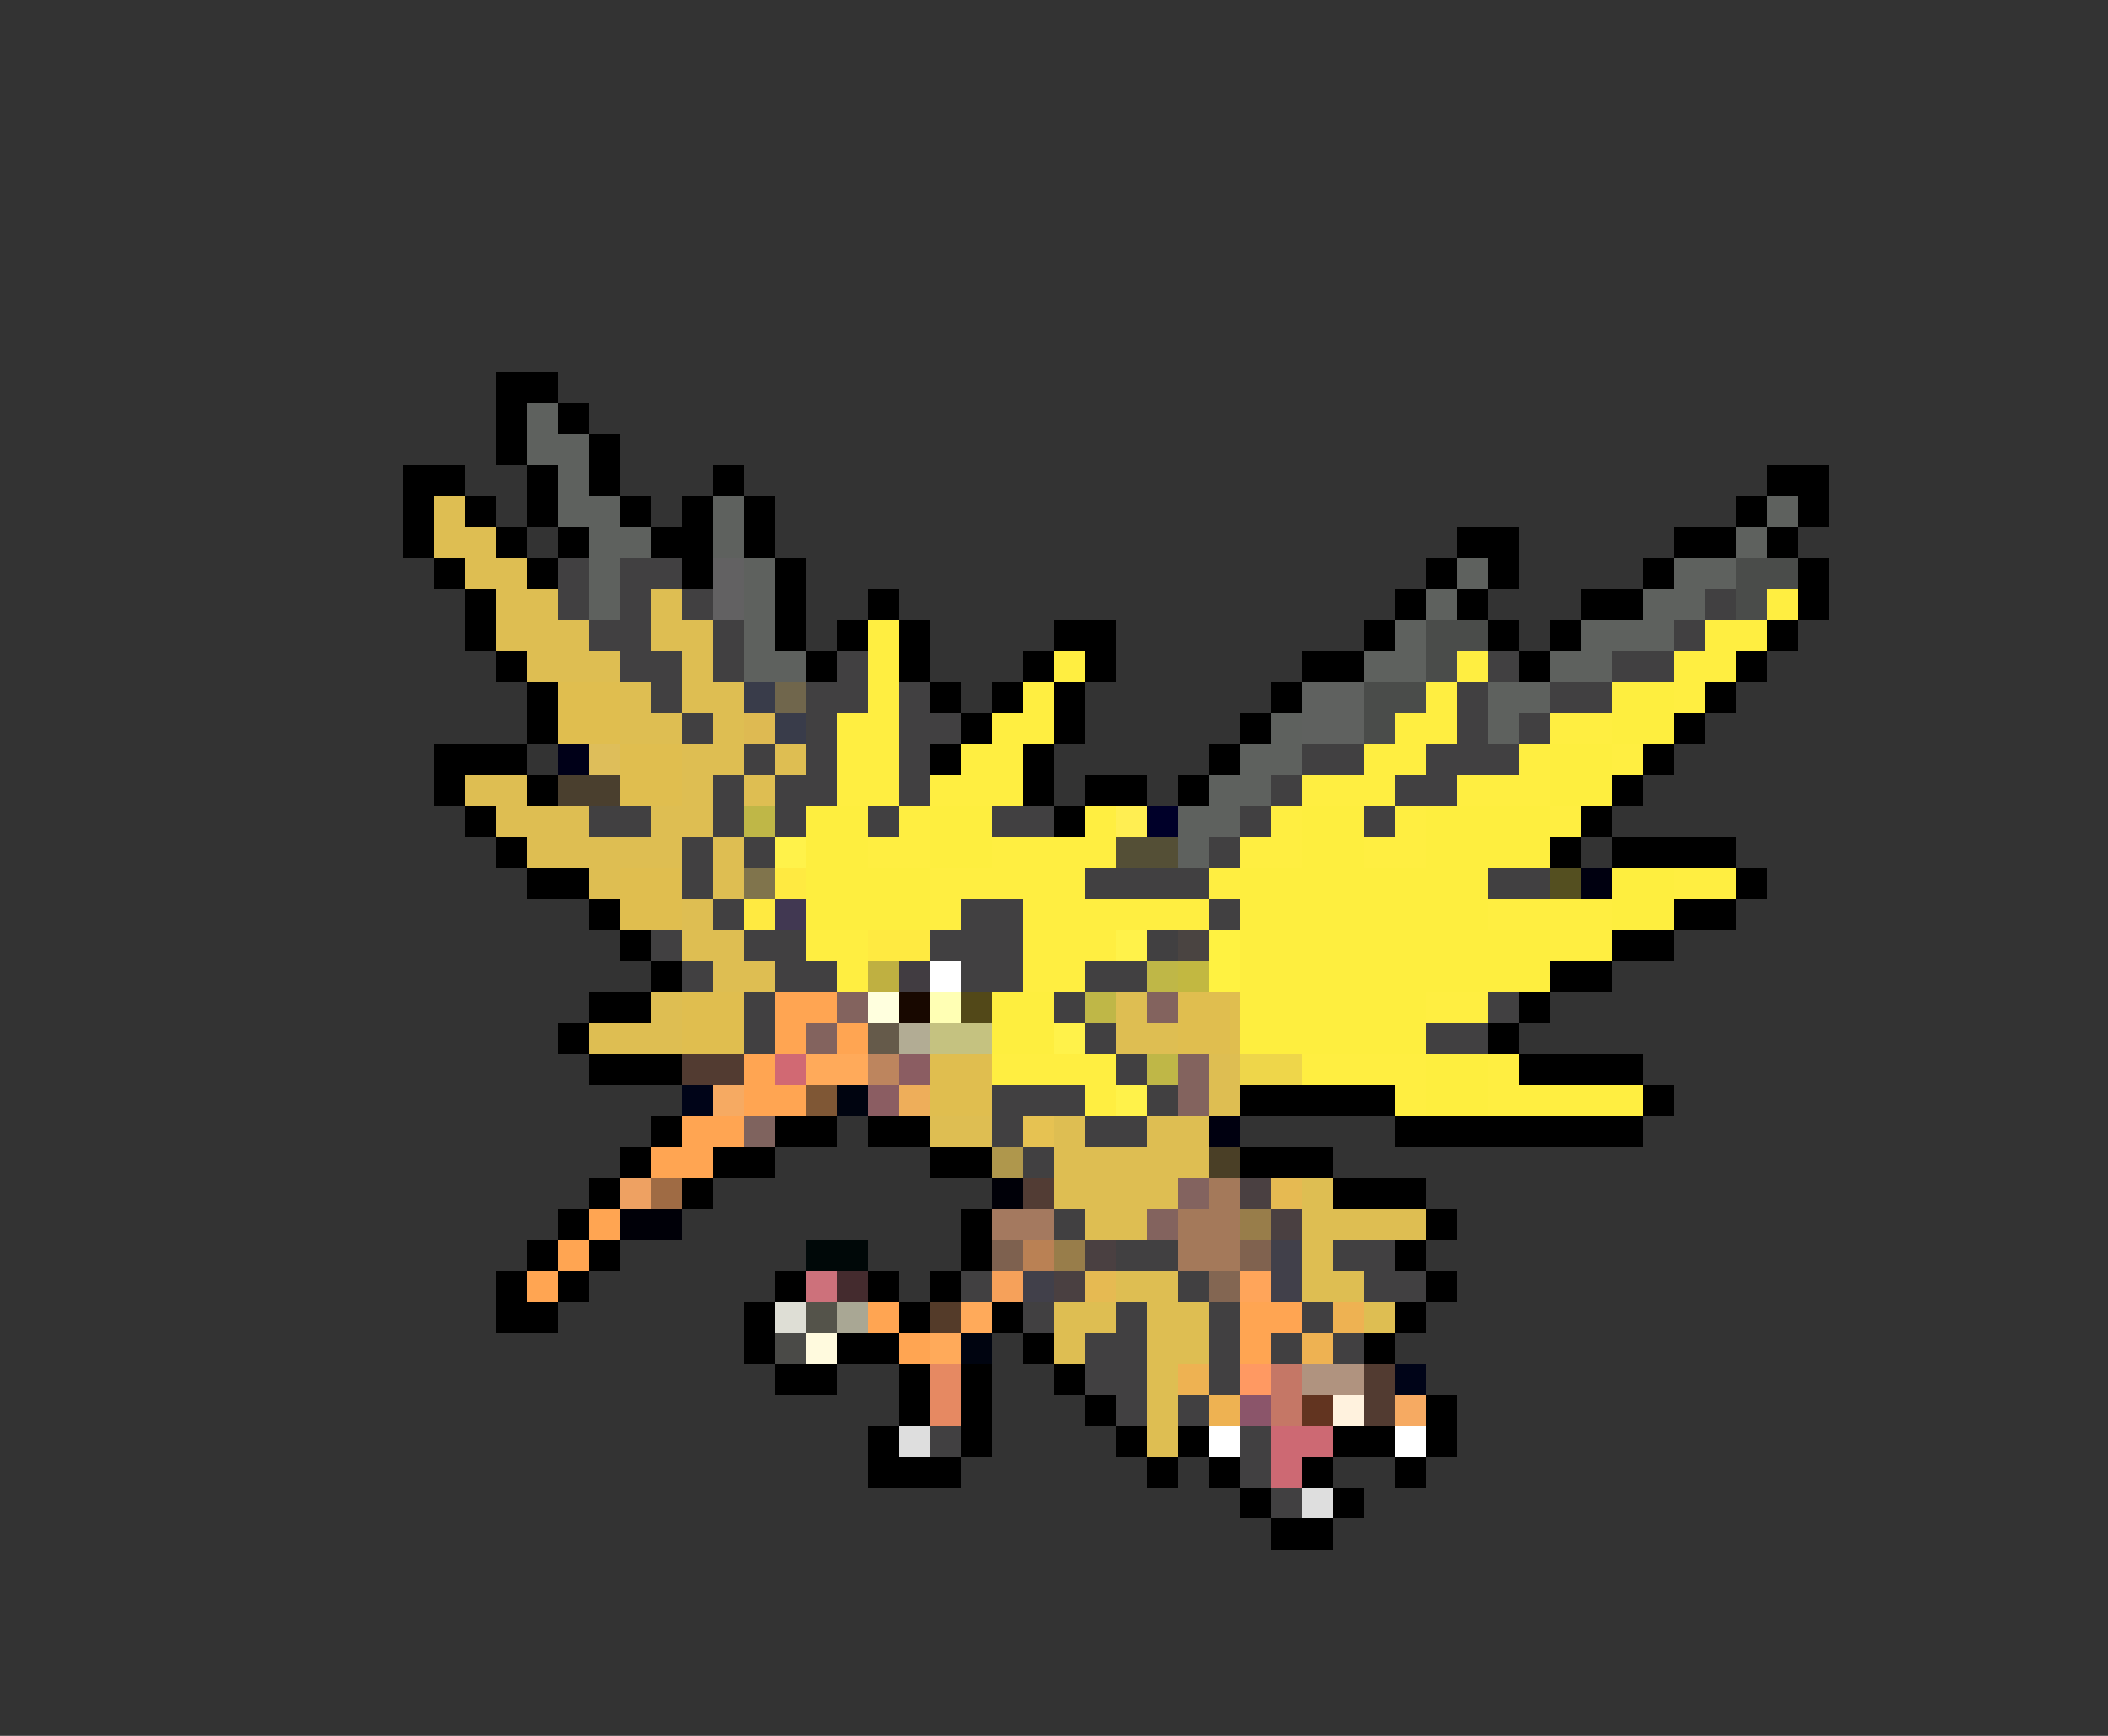 <svg xmlns="http://www.w3.org/2000/svg" viewBox="0 -0.5 68 56" shape-rendering="crispEdges">
<rect x="0" y="-0.5" width="68" height="56" fill="#333333" stroke="none"/>
<path stroke="#000000" d="M16 12h2M16 13h1M18 13h1M16 14h1M19 14h1M13 15h2M17 15h1M19 15h1M23 15h1M57 15h2M13 16h1M15 16h1M17 16h1M20 16h1M22 16h1M24 16h1M56 16h1M58 16h1M13 17h1M16 17h1M18 17h1M21 17h2M24 17h1M47 17h2M54 17h2M57 17h1M14 18h1M17 18h1M22 18h1M25 18h1M46 18h1M48 18h1M53 18h1M58 18h1M15 19h1M25 19h1M28 19h1M45 19h1M47 19h1M51 19h2M58 19h1M15 20h1M25 20h1M27 20h1M29 20h1M34 20h2M44 20h1M48 20h1M50 20h1M57 20h1M16 21h1M26 21h1M29 21h1M33 21h1M35 21h1M42 21h2M49 21h1M56 21h1M17 22h1M30 22h1M32 22h1M34 22h1M41 22h1M55 22h1M17 23h1M31 23h1M34 23h1M40 23h1M54 23h1M14 24h3M30 24h1M33 24h1M39 24h1M53 24h1M14 25h1M17 25h1M33 25h1M35 25h2M38 25h1M52 25h1M15 26h1M34 26h1M51 26h1M16 27h1M50 27h1M52 27h4M17 28h2M56 28h1M19 29h1M54 29h2M20 30h1M52 30h2M21 31h1M50 31h2M19 32h2M49 32h1M18 33h1M48 33h1M19 34h3M49 34h4M40 35h5M53 35h1M21 36h1M25 36h2M28 36h2M45 36h8M20 37h1M23 37h2M30 37h2M40 37h3M19 38h1M22 38h1M43 38h3M18 39h1M31 39h1M46 39h1M17 40h1M19 40h1M31 40h1M45 40h1M16 41h1M18 41h1M25 41h1M28 41h1M30 41h1M46 41h1M16 42h2M24 42h1M29 42h1M32 42h1M45 42h1M24 43h1M27 43h2M33 43h1M44 43h1M25 44h2M29 44h1M31 44h1M34 44h1M29 45h1M31 45h1M35 45h1M46 45h1M28 46h1M31 46h1M36 46h1M38 46h1M43 46h2M46 46h1M28 47h3M37 47h1M39 47h1M42 47h1M45 47h1M40 48h1M43 48h1M41 49h2" />
<path stroke="#5e615e" d="M17 13h1M17 14h2M18 15h1M18 16h2M23 16h1M57 16h1M19 17h2M23 17h1M56 17h1M19 18h1M24 18h1M47 18h1M54 18h2M19 19h1M24 19h1M46 19h1M53 19h2M24 20h1M45 20h1M51 20h3M24 21h2M44 21h2M50 21h2M48 22h2M41 23h1M48 23h1M40 24h2M39 25h2M38 26h2M38 27h1" />
<path stroke="#debe52" d="M14 16h1M14 17h2M15 18h2M16 19h2M21 19h1M16 20h3M21 20h2M17 21h3M22 21h1M20 22h1M22 22h2M20 23h2M23 23h1M22 24h2M25 24h1M15 25h2M22 25h1M24 25h1M16 26h3M21 26h2M17 27h5M23 27h1M19 28h1M23 28h1M22 29h1M22 30h2M23 31h2M21 32h1M36 32h1M19 33h3M36 33h2M39 34h1M39 35h1M30 36h2M34 36h1M37 36h2M34 37h5M34 38h4M42 38h1M35 39h2M42 39h4M42 40h1M36 41h2M42 41h2M34 42h2M37 42h2M44 42h1M34 43h1M37 43h2M37 44h1M37 45h1M37 46h1" />
<path stroke="#414041" d="M18 18h1M20 18h2M18 19h1M20 19h1M22 19h1M55 19h1M19 20h2M23 20h1M54 20h1M20 21h2M23 21h1M27 21h1M48 21h1M52 21h2M21 22h1M26 22h2M29 22h1M47 22h1M50 22h2M22 23h1M26 23h1M29 23h2M47 23h1M49 23h1M24 24h1M26 24h1M29 24h1M42 24h2M46 24h3M23 25h1M25 25h2M29 25h1M41 25h1M45 25h2M19 26h2M23 26h1M25 26h1M28 26h1M32 26h2M40 26h1M44 26h1M22 27h1M24 27h1M39 27h1M22 28h1M35 28h4M48 28h2M23 29h1M31 29h2M39 29h1M21 30h1M24 30h2M30 30h3M37 30h1M22 31h1M25 31h2M31 31h2M35 31h2M24 32h1M34 32h1M48 32h1M24 33h1M35 33h1M46 33h2M36 34h1M32 35h3M37 35h1M32 36h1M35 36h2M33 37h1M34 39h1M36 40h2M43 40h2M31 41h1M38 41h1M44 41h2M33 42h1M36 42h1M39 42h1M42 42h1M35 43h2M39 43h1M41 43h1M43 43h1M35 44h2M39 44h1M36 45h1M38 45h1M30 46h1M40 46h1M40 47h1M41 48h1" />
<path stroke="#626162" d="M23 18h1M23 19h1" />
<path stroke="#4a4c4a" d="M56 18h2M56 19h1M46 20h2M46 21h1M44 22h2M44 23h1" />
<path stroke="#ffee41" d="M57 19h1M28 20h1M55 20h2M28 21h1M34 21h1M47 21h1M54 21h2M28 22h1M33 22h1M46 22h1M54 22h1M27 23h2M32 23h2M45 23h2M50 23h2M27 24h2M31 24h2M44 24h2M49 24h1M52 24h1M27 25h2M30 25h3M42 25h3M47 25h3M29 26h1M35 26h1M41 26h1M45 26h1M50 26h1M28 27h2M32 27h4M40 27h2M44 27h2M30 28h5M39 28h1M54 28h2M30 29h1M33 29h6M48 29h4M26 30h2M33 30h3M50 30h2M27 31h1M33 31h2M46 32h2M32 34h4M42 34h4M48 34h1M35 35h1M45 35h1M48 35h5" />
<path stroke="#e0be4f" d="M18 22h2M18 23h2M20 24h2M20 25h2M20 28h2M20 29h2M22 32h2M38 32h2M22 33h2M38 33h2M30 34h2M30 35h2" />
<path stroke="#393c4a" d="M24 22h1M25 23h1" />
<path stroke="#70664c" d="M25 22h1" />
<path stroke="#5f615f" d="M42 22h2M42 23h2" />
<path stroke="#feee3f" d="M52 22h2M52 23h2M50 24h2M50 25h2M26 26h2M30 26h2M42 26h2M46 26h4M26 27h2M30 27h2M42 27h2M46 27h4M26 28h4M40 28h8M52 28h2M26 29h4M40 29h8M52 29h2M40 30h10M40 31h10M32 32h2M40 32h6M32 33h2M40 33h6M46 34h2M46 35h2" />
<path stroke="#deba52" d="M24 23h1" />
<path stroke="#000018" d="M18 24h1" />
<path stroke="#debe5a" d="M19 24h1" />
<path stroke="#4a3f2e" d="M18 25h2" />
<path stroke="#bfb747" d="M24 26h1M37 31h1M35 32h1M37 34h1" />
<path stroke="#ffee52" d="M36 26h1" />
<path stroke="#000029" d="M37 26h1" />
<path stroke="#fff24a" d="M25 27h1M36 30h1M34 33h1M36 35h1" />
<path stroke="#544f36" d="M36 27h2" />
<path stroke="#80744c" d="M24 28h1" />
<path stroke="#ffea41" d="M25 28h1M24 29h1M28 30h2" />
<path stroke="#544f20" d="M50 28h1" />
<path stroke="#000010" d="M51 28h1M39 36h1" />
<path stroke="#413852" d="M25 29h1" />
<path stroke="#4a4441" d="M38 30h1" />
<path stroke="#fff241" d="M39 30h1M39 31h1" />
<path stroke="#bfb041" d="M28 31h1" />
<path stroke="#413c41" d="M29 31h1" />
<path stroke="#ffffff" d="M30 31h1M39 46h1M45 46h1" />
<path stroke="#c2b841" d="M38 31h1" />
<path stroke="#ffa552" d="M25 32h2M25 33h1M27 33h1M24 34h1M24 35h2M22 36h2M21 37h2M19 39h1M18 40h1M17 41h1M28 42h1M40 42h2M29 43h1M40 43h1" />
<path stroke="#83635e" d="M27 32h1M37 32h1M26 33h1M38 34h1M38 35h1M37 39h1" />
<path stroke="#ffffde" d="M28 32h1" />
<path stroke="#180800" d="M29 32h1" />
<path stroke="#ffffb4" d="M30 32h1" />
<path stroke="#524818" d="M31 32h1" />
<path stroke="#655a4a" d="M28 33h1" />
<path stroke="#b2ac94" d="M29 33h1" />
<path stroke="#c5c280" d="M30 33h2" />
<path stroke="#523b31" d="M22 34h2M44 44h1M44 45h1" />
<path stroke="#d16973" d="M25 34h1" />
<path stroke="#ffaa5a" d="M26 34h2M31 42h1M30 43h1" />
<path stroke="#bd855e" d="M28 34h1" />
<path stroke="#8b5d62" d="M29 34h1M28 35h1" />
<path stroke="#eed64a" d="M40 34h2" />
<path stroke="#000418" d="M22 35h1M45 44h1" />
<path stroke="#f6aa62" d="M23 35h1M45 45h1" />
<path stroke="#7f5735" d="M26 35h1" />
<path stroke="#000410" d="M27 35h1M31 43h1" />
<path stroke="#eeae5a" d="M29 35h1" />
<path stroke="#7f635e" d="M24 36h1" />
<path stroke="#e6c252" d="M33 36h1" />
<path stroke="#af974c" d="M32 37h1" />
<path stroke="#4a3f26" d="M39 37h1" />
<path stroke="#eea162" d="M20 38h1" />
<path stroke="#9f6b44" d="M21 38h1" />
<path stroke="#000008" d="M32 38h1M20 39h2" />
<path stroke="#523c34" d="M33 38h1" />
<path stroke="#83635f" d="M38 38h1" />
<path stroke="#a4795a" d="M39 38h1M38 39h2M38 40h2" />
<path stroke="#4a4041" d="M40 38h1M41 39h1M35 40h1M34 41h1" />
<path stroke="#e6ba52" d="M41 38h1M35 41h1" />
<path stroke="#a4795f" d="M32 39h2" />
<path stroke="#987d4a" d="M40 39h1M34 40h1" />
<path stroke="#000808" d="M26 40h2" />
<path stroke="#7e614f" d="M32 40h1" />
<path stroke="#ba8154" d="M33 40h1" />
<path stroke="#80624f" d="M40 40h1" />
<path stroke="#41404a" d="M41 40h1M33 41h1M41 41h1" />
<path stroke="#cd717b" d="M26 41h1" />
<path stroke="#442b2e" d="M27 41h1" />
<path stroke="#f6a15a" d="M32 41h1" />
<path stroke="#836652" d="M39 41h1" />
<path stroke="#ffa55a" d="M40 41h1" />
<path stroke="#deded5" d="M25 42h1" />
<path stroke="#54534a" d="M26 42h1" />
<path stroke="#a9a794" d="M27 42h1" />
<path stroke="#543b29" d="M30 42h1" />
<path stroke="#eeb252" d="M43 42h1M42 43h1M38 44h1M39 45h1" />
<path stroke="#4a4a47" d="M25 43h1" />
<path stroke="#fffade" d="M26 43h1" />
<path stroke="#e68962" d="M30 44h1M30 45h1" />
<path stroke="#ff9962" d="M40 44h1" />
<path stroke="#c57766" d="M41 44h1M41 45h1" />
<path stroke="#b0937f" d="M42 44h2" />
<path stroke="#8b556a" d="M40 45h1" />
<path stroke="#623420" d="M42 45h1" />
<path stroke="#fff2de" d="M43 45h1" />
<path stroke="#dedede" d="M29 46h1M42 48h1" />
<path stroke="#cd6973" d="M41 46h2M41 47h1" />
</svg>